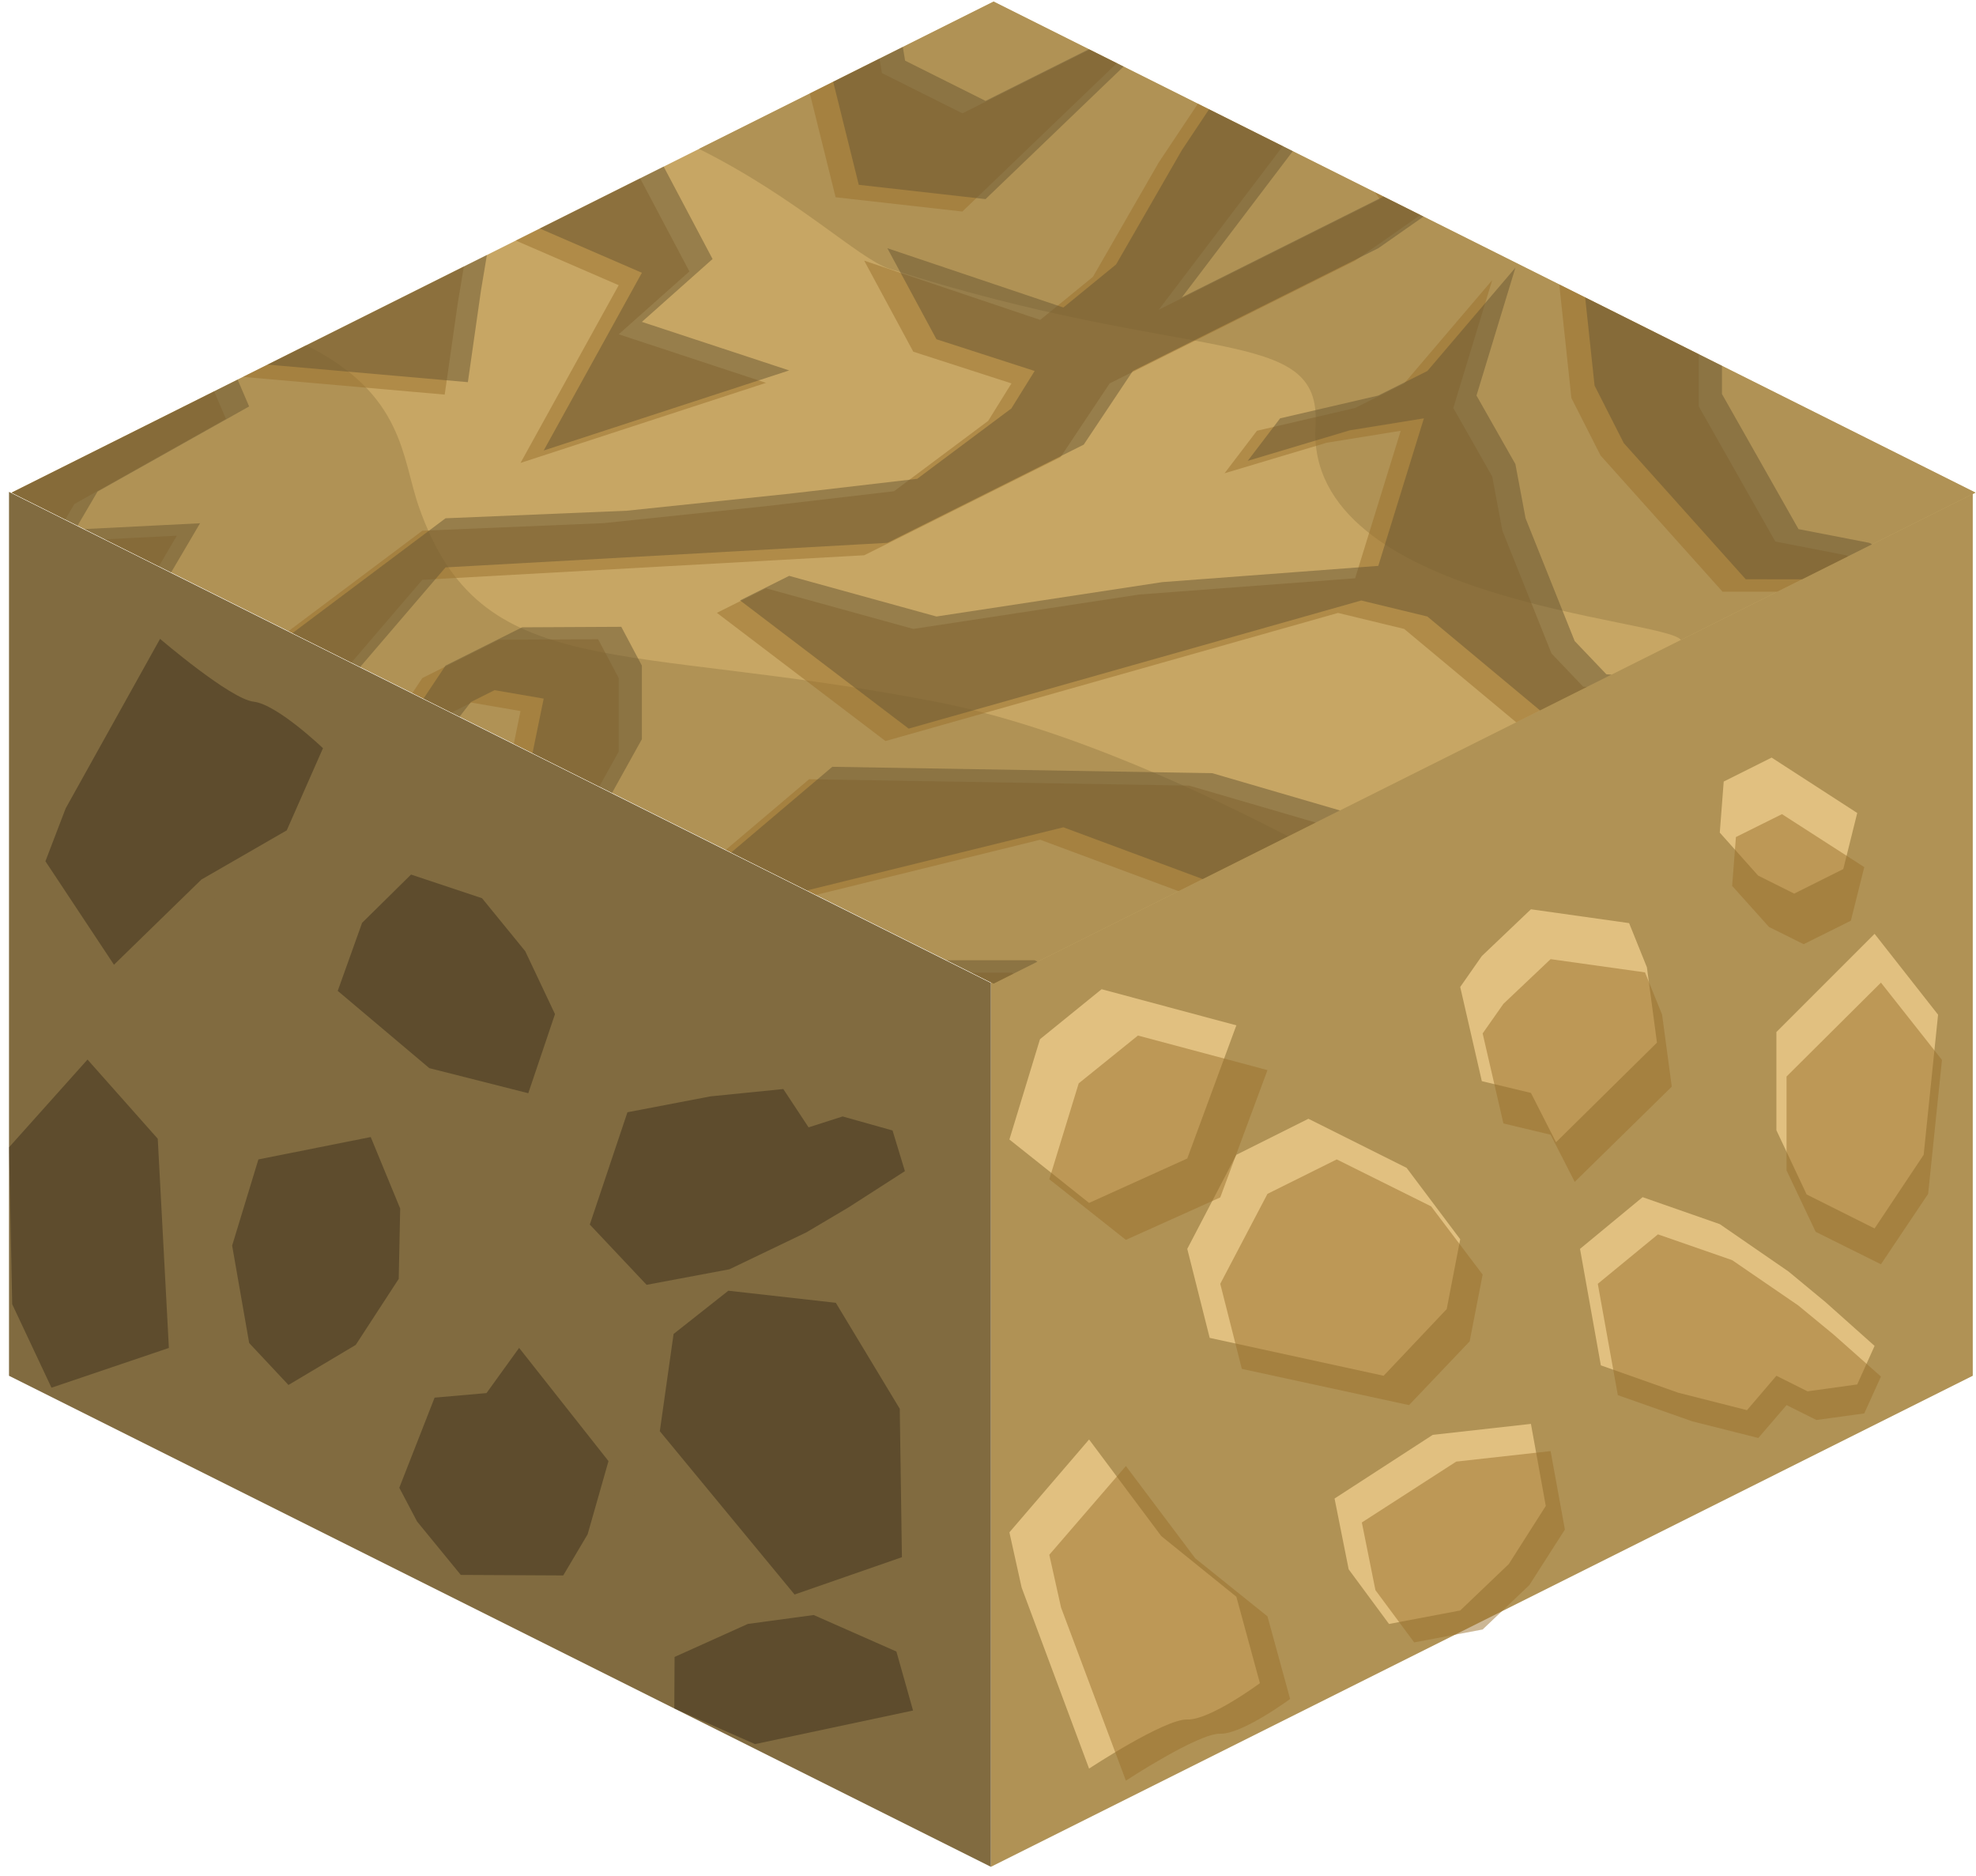 <?xml version="1.0" encoding="UTF-8" standalone="no"?><!DOCTYPE svg PUBLIC "-//W3C//DTD SVG 1.1//EN" "http://www.w3.org/Graphics/SVG/1.1/DTD/svg11.dtd"><svg width="100%" height="100%" viewBox="0 0 216 205" version="1.1" xmlns="http://www.w3.org/2000/svg" xmlns:xlink="http://www.w3.org/1999/xlink" xml:space="preserve" xmlns:serif="http://www.serif.com/" style="fill-rule:evenodd;clip-rule:evenodd;stroke-linejoin:round;stroke-miterlimit:1.414;"><g id="Dirt_Block06"><g><path d="M215.647,53.759l0,96.598l-107.331,53.666l0,-96.598l107.331,-53.666Z" style="fill:#b09255;"/><path d="M204.914,102.058l6.94,8.837l-1.574,15.313l-5.366,8.05l-7.425,-3.713l-3.308,-7.021l0,-10.733l10.733,-10.733" style="fill:#e1c080;"/><path d="M193.659,82.797l9.358,6.054l-1.525,6.13l-5.367,2.683l-3.942,-1.971l-4.19,-4.696l0.429,-5.581l5.237,-2.619Z" style="fill:#e1c080;"/><path d="M161.981,104.485l5.367,-5.11l10.733,1.512l1.945,4.827l1.1,8.238l-11.034,10.884l-2.744,-5.39l-5.367,-1.288l-2.362,-10.291l2.362,-3.382" style="fill:#e1c080;"/><path d="M179.555,130.837l-6.841,5.652l2.278,12.729l8.456,2.99l7.519,1.909l3.214,-3.76l3.402,1.701l5.434,-0.753l1.897,-4.211l-5.367,-4.787l-4.042,-3.345l-7.512,-5.176l-8.438,-2.949Z" style="fill:#e1c080;"/><path d="M143.026,122.269l-7.877,3.939l-5.367,10.281l2.451,9.727l19.015,4.141l6.893,-7.286l1.478,-7.632l-5.86,-7.804l-10.733,-5.366Z" style="fill:#e1c080;"/><path d="M119.049,157.321l-8.71,10.148l1.338,6.035l7.372,19.786c0,0 8.247,-5.443 10.733,-5.367c2.486,0.077 7.942,-3.971 7.942,-3.971l-2.575,-9.445l-8.208,-6.63l-7.892,-10.556Z" style="fill:#e1c080;"/><path d="M167.348,155.616l-10.733,1.199l-10.733,6.959l1.543,7.735l4.41,5.974l7.784,-1.474l5.307,-5.071l4.046,-6.352l-1.624,-8.97" style="fill:#e1c080;"/><path d="M110.339,124.536l8.71,6.931l10.733,-4.854l5.367,-14.553l-14.73,-3.95l-6.737,5.465l-3.343,10.961" style="fill:#e1c080;"/><path d="M123.073,160.221l-8.372,9.701l1.286,5.77l7.086,18.914c0,0 7.928,-5.203 10.317,-5.13c2.39,0.073 7.635,-3.796 7.635,-3.796l-2.476,-9.03l-7.89,-6.337l-7.586,-10.092Zm46.427,-1.629l-10.317,1.146l-10.317,6.652l1.484,7.395l4.238,5.711l7.483,-1.409l5.101,-4.849l3.889,-6.072l-1.561,-8.574Zm11.733,-23.689l-6.575,5.404l2.19,12.168l8.127,2.858l7.228,1.825l3.089,-3.594l3.27,1.626l5.224,-0.719l1.823,-4.026l-5.158,-4.576l-3.885,-3.199l-7.221,-4.948l-8.112,-2.819Zm-35.112,-8.191l-7.572,3.766l-5.159,9.829l2.357,9.298l18.277,3.959l6.626,-6.966l1.421,-7.296l-5.633,-7.459l-10.317,-5.131Zm59.488,-19.321l6.671,8.448l-1.512,14.639l-5.159,7.695l-7.136,-3.549l-3.181,-6.712l0,-10.26l10.317,-10.261Zm-90.908,21.489l3.214,-10.479l6.475,-5.225l14.159,3.777l-5.159,13.912l-10.317,4.64l-8.372,-6.625Zm49.64,-19.169l5.159,-4.885l10.317,1.445l1.869,4.615l1.058,7.876l-10.606,10.404l-2.638,-5.153l-5.159,-1.231l-2.27,-9.838l2.27,-3.233Zm30.449,-20.733l8.996,5.788l-1.466,5.859l-5.159,2.565l-3.789,-1.884l-4.027,-4.489l0.412,-5.336l5.033,-2.503Z" style="fill:#9b712c;fill-opacity:0.5;"/></g><path d="M0.984,53.759l107.332,53.666l0,96.598l-107.332,-53.666l0,-96.598" style="fill:#816b40;"/><clipPath id="_clip1"><path d="M0.984,53.759l107.332,53.666l0,96.598l-107.332,-53.666l0,-96.598"/></clipPath><g clip-path="url(#_clip1)"><path d="M90.846,173.822l11.734,-4.08l-0.235,-16.221l-6.989,-11.581l-11.749,-1.32l-5.987,4.726l-1.504,10.627l14.73,17.849" style="fill:#816b40;"/><path d="M86.524,190.169l17.273,-3.67l-1.819,-6.448l-9.043,-3.989l-7.195,0.973l-8.011,3.609l-0.029,5.633l8.824,3.892Z" style="fill:#816b40;"/><path d="M49.583,165.842l4.777,5.837l11.198,0.057l2.667,-4.498l2.28,-7.998l-9.769,-12.374l-3.564,4.94l-5.674,0.498l-3.859,9.847l1.944,3.691" style="fill:#816b40;"/><path d="M74.672,139.975l-6.21,-6.587l4.115,-12.274l9.073,-1.735l7.964,-0.802l2.763,4.188l3.721,-1.192l5.457,1.533l1.352,4.444l-6.164,3.963l-4.606,2.727l-8.414,4.037l-9.051,1.698Z" style="fill:#816b40;"/><path d="M35.522,150.919l-4.294,-4.585l-1.862,-10.648l2.871,-9.417l12.278,-2.446l3.22,7.815l-0.16,7.685l-4.698,7.217l-7.355,4.379Z" style="fill:#816b40;"/><path d="M16.449,104.991l-7.494,-11.309l2.215,-5.782l10.317,-18.523c0,0 7.679,6.583 10.234,6.868c2.555,0.284 7.574,5.082 7.574,5.082l-3.96,8.979l-9.329,5.375l-9.557,9.31Z" style="fill:#816b40;"/><path d="M61.738,119.034l-10.819,-2.742l-10.011,-8.443l2.663,-7.436l5.35,-5.277l7.762,2.587l4.722,5.79l3.252,6.875l-2.919,8.646" style="fill:#816b40;"/><path d="M4.974,124.948l8.581,-9.592l7.679,8.654l1.217,22.864l-12.833,4.344l-4.295,-9.129l-0.349,-17.141" style="fill:#816b40;"/><path d="M82.534,190.613l17.273,-3.671l-1.819,-6.447l-9.043,-3.99l-7.195,0.973l-8.011,3.61l-0.029,5.632l8.824,3.893Zm4.322,-16.348l-14.73,-17.849l1.504,-10.627l5.987,-4.726l11.749,1.32l6.989,11.582l0.235,16.22l-11.734,4.08Zm-41.263,-7.98l-1.944,-3.69l3.859,-9.848l5.674,-0.498l3.564,-4.939l9.769,12.374l-2.28,7.997l-2.666,4.498l-11.199,-0.057l-4.777,-5.837Zm-44.609,-40.893l8.582,-9.593l7.678,8.654l1.217,22.864l-12.833,4.345l-4.295,-9.13l-0.349,-17.14Zm30.548,25.971l-4.294,-4.586l-1.862,-10.647l2.871,-9.418l12.278,-2.445l3.22,7.814l-0.16,7.686l-4.698,7.216l-7.355,4.38Zm39.15,-10.945l-6.21,-6.587l4.115,-12.273l9.073,-1.736l7.964,-0.801l2.763,4.187l3.721,-1.191l5.457,1.532l1.352,4.444l-6.164,3.963l-4.606,2.727l-8.414,4.037l-9.051,1.698Zm-12.934,-20.941l-10.819,-2.741l-10.011,-8.444l2.663,-7.435l5.35,-5.277l7.762,2.587l4.722,5.789l3.252,6.875l-2.919,8.646Zm-45.289,-14.042l-7.494,-11.31l2.215,-5.782l10.317,-18.523c0,0 7.679,6.584 10.234,6.868c2.555,0.284 7.574,5.082 7.574,5.082l-3.96,8.979l-9.329,5.376l-9.557,9.31Z" style="fill:#0a0500;fill-opacity:0.3;"/></g><path d="M215.942,53.839l-107.331,-53.666l-107.332,53.666l107.332,53.666l107.331,-53.666Z" style="fill:#c7a664;"/><clipPath id="_clip2"><path d="M215.942,53.839l-107.331,-53.666l-107.332,53.666l107.332,53.666l107.331,-53.666Z"/></clipPath><g clip-path="url(#_clip2)"><path d="M-10.749,20.949c0,0 25.753,7.572 44.228,16.79c10.716,5.347 10.435,12.285 12.301,17.627c6.806,19.49 22.136,14.676 56.519,21.331c14.621,2.83 30.458,10.551 38.511,14.708c16.652,8.595 35.774,8.946 35.774,8.946l-153.846,33.017l-67.966,-77.834l34.479,-34.585Z" style="fill:#b09255;"/><path d="M183.743,69.939c-1.621,-2.35 -41.14,-4.125 -39.943,-23.447c0.692,-11.186 -13.275,-6.449 -46.624,-17.141c-3.267,-1.048 -10.018,-7.713 -20.765,-13.078c-26.493,-13.227 -64.206,-12.397 -64.206,-12.397l153.225,-35.789l73.087,90.564l-54.774,11.288Z" style="fill:#b09255;"/><path d="M8.6,76.784l10.733,-18.239l-13.639,0.686l2.436,-4.148l16.57,-9.306l-2.122,-4.937l26.033,2.284l1.431,-10.018l1.491,-8.916l16.099,6.978l-10.733,19.424l26.833,-8.749l-16.1,-5.308l7.726,-6.87l-7.726,-14.596l16.1,-24.15l7.61,30.638l13.856,1.561l23.316,-22.391l-17.949,8.975l-5.367,2.683l-8.794,-4.397l-1.939,-11.702l29.585,-12.041l13.348,17.407l-5.367,8.05l-5.366,8.05l-7.194,12.503l-5.764,4.709l-19.242,-6.479l5.367,9.949l10.733,3.467l-2.544,4.095l-10.294,7.691l-13.995,1.631l-17.754,1.856l-19.812,0.827l-21.466,16.1l5.366,8.05l16.1,-18.783l48.299,-2.684l21.466,-10.733l5.367,-8.05l26.833,-13.416l26.833,-18.783l-29.761,4.147l5.63,7.919l-24.168,12.084l16.099,-21.222l5.367,-16.344l45.484,1.276l-2.552,20.19l-21.466,5.366l2.175,20.379l3.192,6.287l13.334,14.884l21.473,0.004l-7.975,-3.988l-7.731,-1.5l-8.368,-14.767l0,-13.249l45.061,9.669l-28.962,35.947l-28.732,-1.733l-3.467,-3.633l-5.367,-13.417l-1.112,-5.923l-4.254,-7.493l4.254,-13.973l-9.621,11.289l-5.366,2.684l-10.733,2.492l-3.537,4.643l11.143,-3.332l8.111,-1.311l-4.984,16.123l-23.617,1.776l-24.682,3.758l-16.1,-4.443l-5.367,2.683l18.429,14.012l49.471,-14.002l7.232,1.75l16.1,13.417l-19.28,9.64l-20.332,-5.934l-41.537,-0.698l-15.449,13.091l7.197,1.768l33.511,-8.246l18.324,6.808l-18.324,9.291l-3.142,-1.571l-21.466,0l-21.467,5.367l-5.366,-13.417l1.861,-9.802l3.505,-6.306l0,-8.041l-2.251,-4.241l-10.842,0.054l-8.373,4.187l-5.366,8.05l3.606,1.803l4.538,-5.875l2.589,-1.295l5.366,0.924l-3.322,16.198l-39.61,-1.689l-29.257,-19.587l13.157,22.503l62.157,28.829l179.338,-55.228l0,-96.598l-81.962,-57.081l-189.432,80.08l20.237,60.719l20.395,20.93Z" style="fill:#9b712c;fill-opacity:0.5;"/><path d="M11.133,75.426l10.733,-18.239l-13.639,0.686l2.436,-4.149l16.57,-9.305l-2.122,-4.937l26.033,2.284l1.431,-10.018l1.491,-8.916l16.099,6.978l-10.733,19.424l26.833,-8.75l-16.1,-5.307l7.726,-6.871l-7.726,-14.595l16.1,-24.15l7.61,30.638l13.856,1.561l23.316,-22.391l-17.949,8.975l-5.367,2.683l-8.794,-4.397l-1.939,-11.702l29.585,-12.041l13.348,17.407l-5.367,8.05l-5.366,8.05l-7.194,12.503l-5.764,4.709l-19.242,-6.479l5.367,9.949l10.733,3.467l-2.544,4.095l-10.294,7.691l-13.995,1.631l-17.754,1.856l-19.812,0.827l-21.466,16.1l5.366,8.05l16.1,-18.783l48.299,-2.684l21.466,-10.733l5.367,-8.05l26.833,-13.416l26.833,-18.783l-29.761,4.147l5.629,7.919l-24.167,12.084l16.099,-21.222l5.367,-16.344l45.484,1.276l-2.552,20.19l-21.466,5.366l2.175,20.379l3.192,6.287l13.334,14.884l21.473,0.004l-7.975,-3.988l-7.731,-1.5l-8.368,-14.767l0,-13.249l45.061,9.669l-28.962,35.947l-28.732,-1.734l-3.467,-3.633l-5.367,-13.416l-1.112,-5.923l-4.254,-7.493l4.254,-13.973l-9.621,11.289l-5.366,2.684l-10.733,2.492l-3.537,4.643l11.143,-3.332l8.111,-1.311l-4.984,16.123l-23.617,1.776l-24.682,3.758l-16.1,-4.443l-5.367,2.683l18.429,14.012l49.471,-14.002l7.232,1.75l6.682,5.569l9.418,7.848l-19.28,9.64l-20.332,-5.934l-41.537,-0.698l-15.449,13.091l7.197,1.768l33.511,-8.247l18.324,6.808l-18.324,9.292l-3.142,-1.571l-21.466,0l-21.467,5.367l-5.366,-13.417l1.861,-9.802l3.505,-6.306l0,-8.041l-2.251,-4.241l-10.842,0.054l-8.373,4.187l-5.367,8.05l3.607,1.803l4.538,-5.875l2.589,-1.295l5.366,0.923l-3.322,16.199l-39.61,-1.69l-29.257,-19.587l13.157,22.504l62.157,28.829l179.338,-55.228l0,-96.598l-81.962,-57.081l-189.432,80.08l20.237,60.718l20.395,20.931Z" style="fill:#685632;fill-opacity:0.5;"/></g></g></svg>